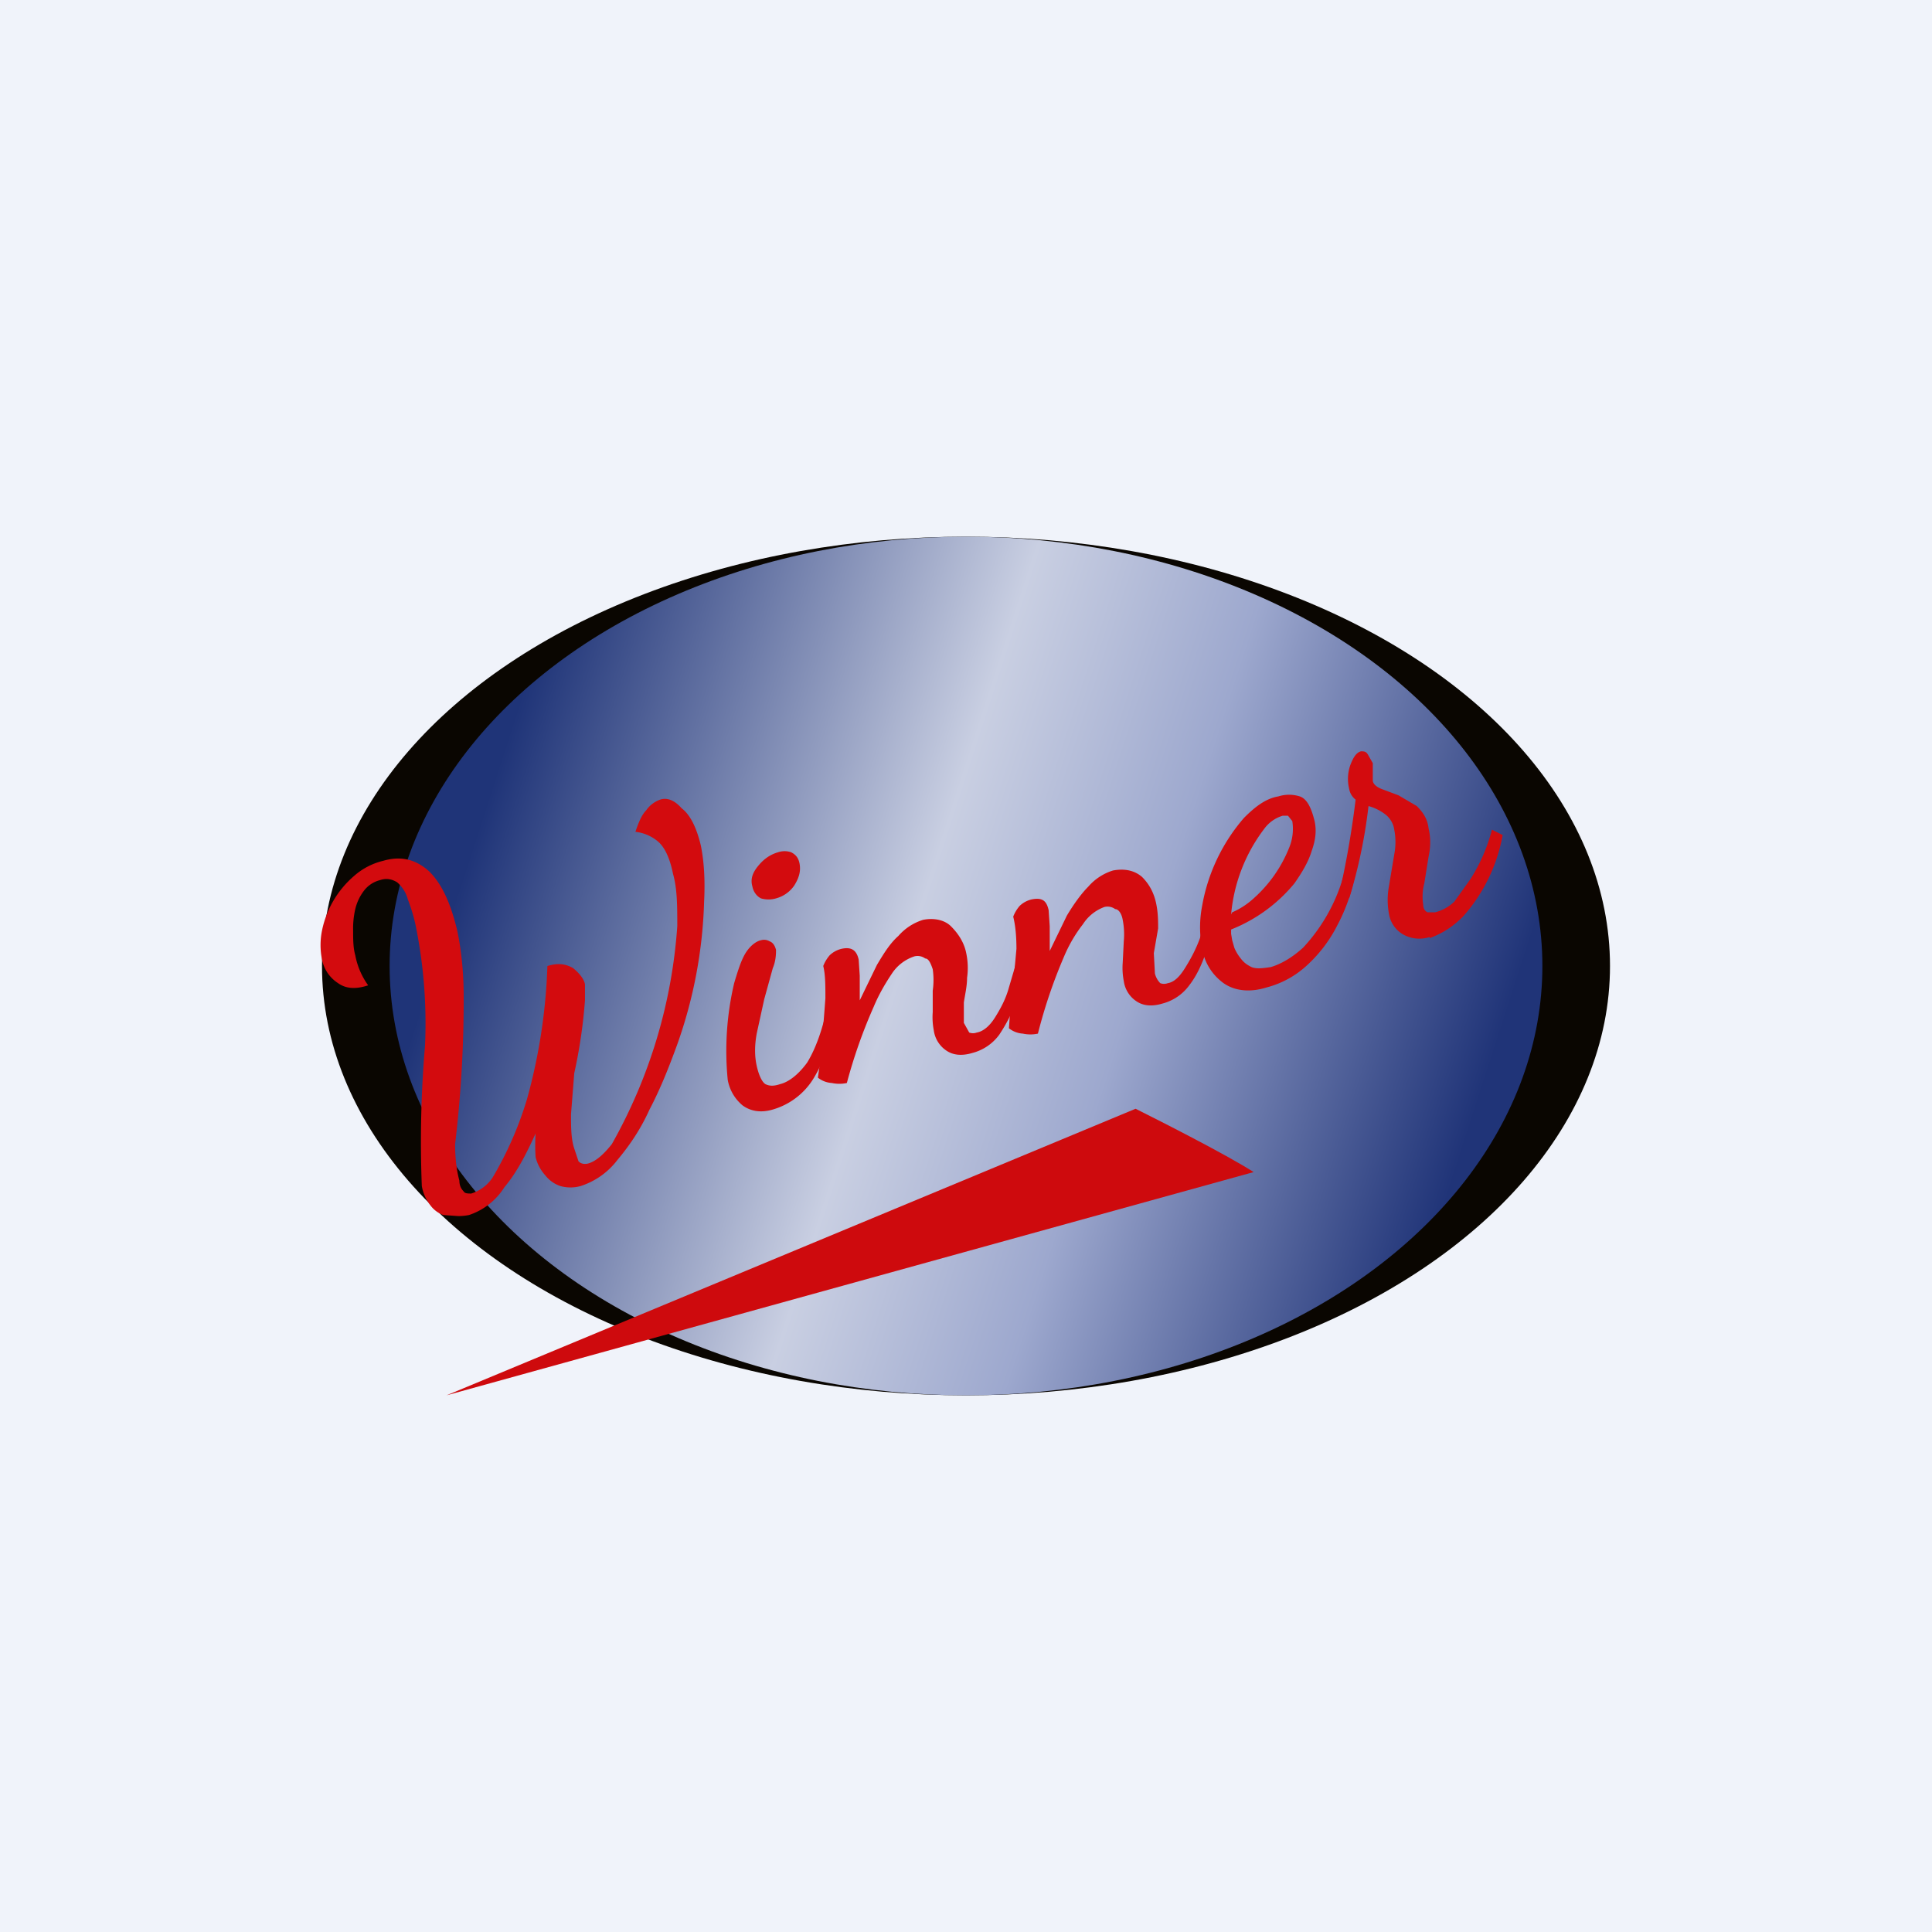 <!-- by TradingView --><svg width="18" height="18" viewBox="0 0 18 18" xmlns="http://www.w3.org/2000/svg"><path fill="#F0F3FA" d="M0 0h18v18H0z"/><ellipse cx="9" cy="9" rx="6" ry="4" fill="#0A0601"/><ellipse cx="9" cy="9" rx="5.37" ry="4" fill="url(#az5kx2xa1)"/><path d="M10.58 10.33 4.16 13l7.52-2.08c-.25-.16-.84-.46-1.1-.59Z" fill="#CE0A0D"/><path d="M4.37 11.32a.52.52 0 0 1-.1.01l-.14-.01a.26.26 0 0 1-.12-.09.4.4 0 0 1-.08-.18 10.51 10.51 0 0 1 .03-1.31 4.57 4.57 0 0 0-.08-1.08c-.02-.11-.05-.2-.08-.28a.32.32 0 0 0-.1-.16c-.05-.03-.1-.04-.16-.02a.27.27 0 0 0-.15.1.45.45 0 0 0-.08.17.8.8 0 0 0-.02.2c0 .08 0 .16.02.23a.7.7 0 0 0 .12.28c-.12.04-.21.03-.28-.02A.34.34 0 0 1 3 8.94a.68.68 0 0 1 0-.27.91.91 0 0 1 .3-.51.63.63 0 0 1 .27-.14c.17-.05.31-.01.43.1.12.12.2.3.26.55.04.19.06.4.06.61a11.32 11.32 0 0 1-.08 1.38c0 .11.01.23.04.34 0 .05.02.08.04.1.01.02.04.02.07.02a.37.37 0 0 0 .2-.15 3.29 3.29 0 0 0 .32-.73A5.28 5.28 0 0 0 5.1 9c.1-.03.17-.02.24.02.06.05.1.1.11.15v.15a4.8 4.8 0 0 1-.1.68l-.03.38c0 .12 0 .23.03.32l.04.12c.02.02.05.03.09.02.07-.02.14-.08.22-.18a4.8 4.8 0 0 0 .61-2.03c0-.19 0-.35-.04-.49-.03-.15-.08-.25-.14-.3a.39.39 0 0 0-.21-.09c.03-.09.06-.16.1-.2a.27.27 0 0 1 .13-.1c.06-.02.13 0 .2.08.08.06.14.18.18.35.03.15.04.32.03.52a4.33 4.33 0 0 1-.25 1.33c-.08.22-.16.42-.26.61-.09.2-.2.35-.3.47a.7.7 0 0 1-.34.24.35.35 0 0 1-.19 0 .3.3 0 0 1-.14-.1.39.39 0 0 1-.09-.17 1.74 1.74 0 0 1 0-.22c-.09.2-.18.37-.29.5a.62.62 0 0 1-.33.26ZM7.19 10.34c-.11.03-.2.01-.27-.04a.4.4 0 0 1-.14-.24 2.76 2.76 0 0 1 .06-.9c.03-.1.06-.2.1-.27.04-.07.1-.12.15-.13a.1.1 0 0 1 .08.01c.03.01.05.04.06.08 0 .03 0 .1-.03.17l-.08.29-.07.32c-.02.11-.02.21 0 .3s.05.15.08.17c.04.02.08.02.14 0 .08-.02.17-.09.25-.2.08-.13.15-.32.2-.58l.07.05c-.03.27-.1.49-.2.66a.66.66 0 0 1-.4.31Zm.04-1.97a.25.25 0 0 1-.14 0c-.04-.02-.07-.06-.08-.11-.02-.07 0-.13.06-.2.05-.06.11-.1.18-.12a.19.19 0 0 1 .12 0c.04.02.07.05.08.11.01.06 0 .12-.05.2a.3.3 0 0 1-.17.12Z" fill="#D30B0E"/><path d="M9.06 9.81c-.1.03-.18.02-.24-.02a.27.27 0 0 1-.12-.19.64.64 0 0 1-.01-.17v-.2a.7.7 0 0 0 0-.2c-.02-.06-.04-.1-.07-.1a.12.12 0 0 0-.1-.02.4.4 0 0 0-.21.16c-.06.09-.12.19-.17.31a4.78 4.78 0 0 0-.25.71.33.33 0 0 1-.14 0 .23.23 0 0 1-.13-.05l.02-.14a26.66 26.66 0 0 0 .05-.6c0-.12 0-.22-.02-.3a.34.34 0 0 1 .06-.1.24.24 0 0 1 .11-.06c.09-.02.14.01.16.1l.01.15v.23l.16-.33c.06-.1.12-.2.2-.27a.5.5 0 0 1 .23-.15c.1-.02.2 0 .26.06.07.07.12.15.14.24.02.09.02.17.01.24 0 .08-.02.16-.03.23v.19l.05.09a.1.1 0 0 0 .07 0c.06-.01.12-.06.17-.14.05-.08.1-.17.13-.28l.1-.34.07.04c-.02.15-.05.29-.1.42-.04.12-.1.23-.16.32a.45.45 0 0 1-.25.17Z" fill="#D30B0E"/><path d="M10.83 9.35c-.1.03-.18.02-.24-.02a.27.27 0 0 1-.12-.19.64.64 0 0 1-.01-.17l.01-.2a.7.7 0 0 0-.01-.2c-.01-.06-.04-.1-.07-.1a.12.12 0 0 0-.1-.02.4.4 0 0 0-.2.16c-.07.09-.13.19-.18.31a4.78 4.78 0 0 0-.24.71.33.33 0 0 1-.14 0 .23.23 0 0 1-.13-.05l.01-.14a26.63 26.63 0 0 0 .06-.6c0-.12-.01-.22-.03-.3a.34.34 0 0 1 .06-.1.24.24 0 0 1 .11-.06c.1-.02.14.01.16.1l.01.15v.23l.16-.33c.06-.1.13-.2.2-.27a.5.5 0 0 1 .23-.15c.11-.02.2 0 .27.06.07.07.11.15.13.24.02.09.02.17.02.24l-.04.23.01.19c.01.04.03.07.05.09a.1.1 0 0 0 .07 0c.06-.01.11-.06.16-.14.05-.08.1-.17.14-.28l.09-.34.07.04c-.02.15-.05.29-.1.42-.04.12-.09.23-.16.32a.45.45 0 0 1-.25.17Z" fill="#D30B0E"/><path d="M11.8 9.2c-.16.05-.3.03-.4-.04a.5.5 0 0 1-.2-.32 1.05 1.05 0 0 1 0-.4 1.7 1.7 0 0 1 .39-.82c.1-.1.2-.18.32-.2a.33.33 0 0 1 .2 0c.06.02.1.09.13.2.03.1.02.2-.02.31-.03.1-.09.2-.16.3a1.46 1.46 0 0 1-.59.43v.04l.01.06.02.07a.4.4 0 0 0 .06.1c.03.04.06.06.1.08.05.02.11.01.18 0 .1-.03.2-.09.3-.18a1.63 1.63 0 0 0 .4-.76l.09.05c-.03.18-.09.35-.17.5a1.3 1.3 0 0 1-.29.38.88.88 0 0 1-.37.2Zm-.32-.7a.72.72 0 0 0 .2-.13 1.25 1.25 0 0 0 .33-.47.46.46 0 0 0 .03-.25L12 7.6h-.05a.33.33 0 0 0-.17.12 1.54 1.54 0 0 0-.31.8Z" fill="#D30B0E"/><path d="M13.32 8.73a.31.31 0 0 1-.24-.02.27.27 0 0 1-.14-.2.7.7 0 0 1 0-.25l.05-.3a.6.6 0 0 0 0-.23.22.22 0 0 0-.08-.14.45.45 0 0 0-.16-.08 4.77 4.77 0 0 1-.18.86l-.08-.1a8.6 8.6 0 0 0 .14-.82.16.16 0 0 1-.06-.1.39.39 0 0 1 .01-.22c.03-.08.06-.12.1-.13.03 0 .05 0 .07.04l.04.07v.16c0 .03.03.06.08.08l.16.06.17.1c.06.06.1.12.11.21.02.08.02.17 0 .26l-.04.25a.48.48 0 0 0-.01.2c0 .04.02.06.04.07h.07a.4.4 0 0 0 .18-.1l.15-.21a1.6 1.6 0 0 0 .2-.46l.1.05a1.56 1.56 0 0 1-.37.76c-.1.1-.2.16-.31.2Z" fill="#D30B0E"/><defs><linearGradient id="az5kx2xa1" x1="4.54" y1="7.46" x2="13.72" y2="10.43" gradientUnits="userSpaceOnUse"><stop stop-color="#1F3478"/><stop offset=".43" stop-color="#C9CFE2"/><stop offset=".65" stop-color="#9DA8CE"/><stop offset="1" stop-color="#203478"/></linearGradient></defs></svg>